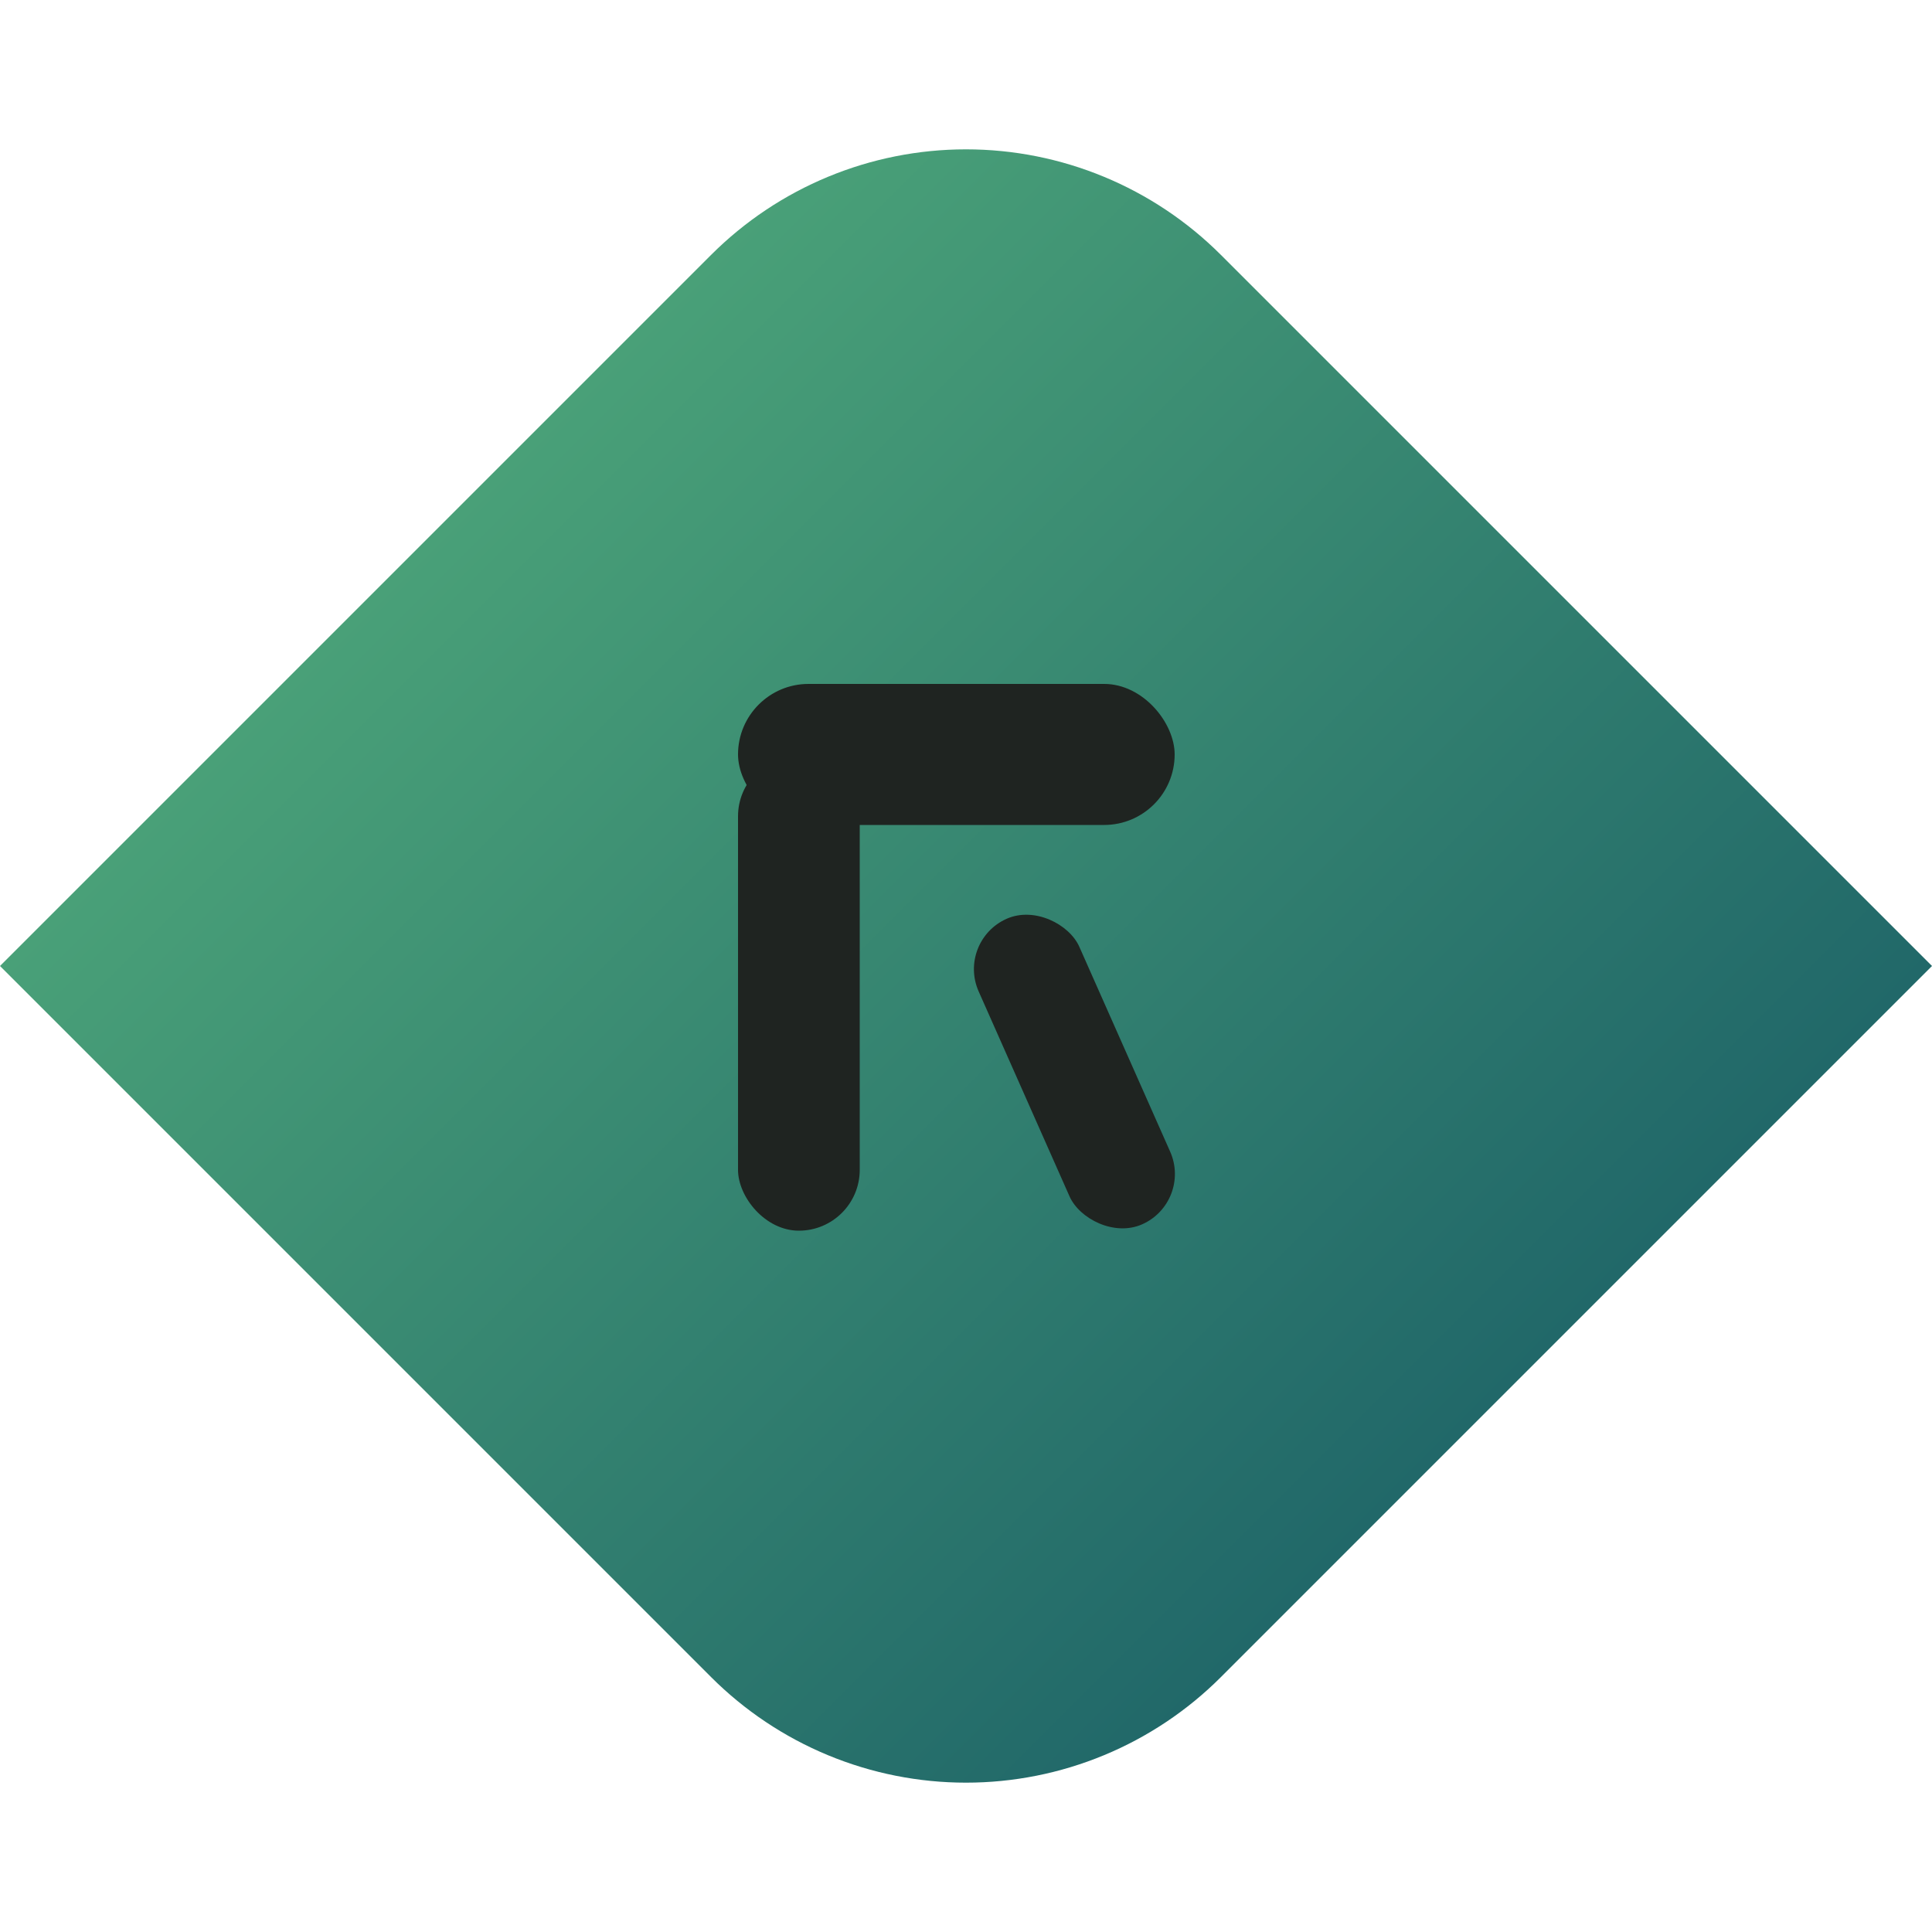 <svg width="200" height="200" viewBox="0 0 200 200" fill="none" xmlns="http://www.w3.org/2000/svg">
<path d="M126.391 26.391L200 100L126.391 173.609C122.926 177.074 118.811 179.824 114.283 181.699C109.755 183.575 104.901 184.54 100 184.54C95.099 184.54 90.245 183.575 85.717 181.699C81.189 179.824 77.074 177.074 73.609 173.609L-9.56164e-06 100L73.609 26.391C80.608 19.392 90.101 15.46 100 15.46C109.899 15.46 119.392 19.392 126.391 26.391Z" fill="url(#paint0_linear_73_210)"/>
<rect x="76.4" y="78.2" width="12.6" height="49.2" rx="6.3" fill="#1F2421"/>
<rect x="76.4" y="70.8" width="45.2" height="14.6" rx="7.3" fill="#1F2421"/>
<rect x="99" y="97.421" width="11.4" height="34.6" rx="5.7" transform="rotate(-23.912 99 97.421)" fill="#1F2421"/>
<defs>
<linearGradient id="paint0_linear_73_210" x1="50" y1="50" x2="150" y2="150" gradientUnits="userSpaceOnUse">
<stop stop-color="#49A078"/>
<stop offset="1" stop-color="#216869"/>
</linearGradient>
</defs>
</svg>
